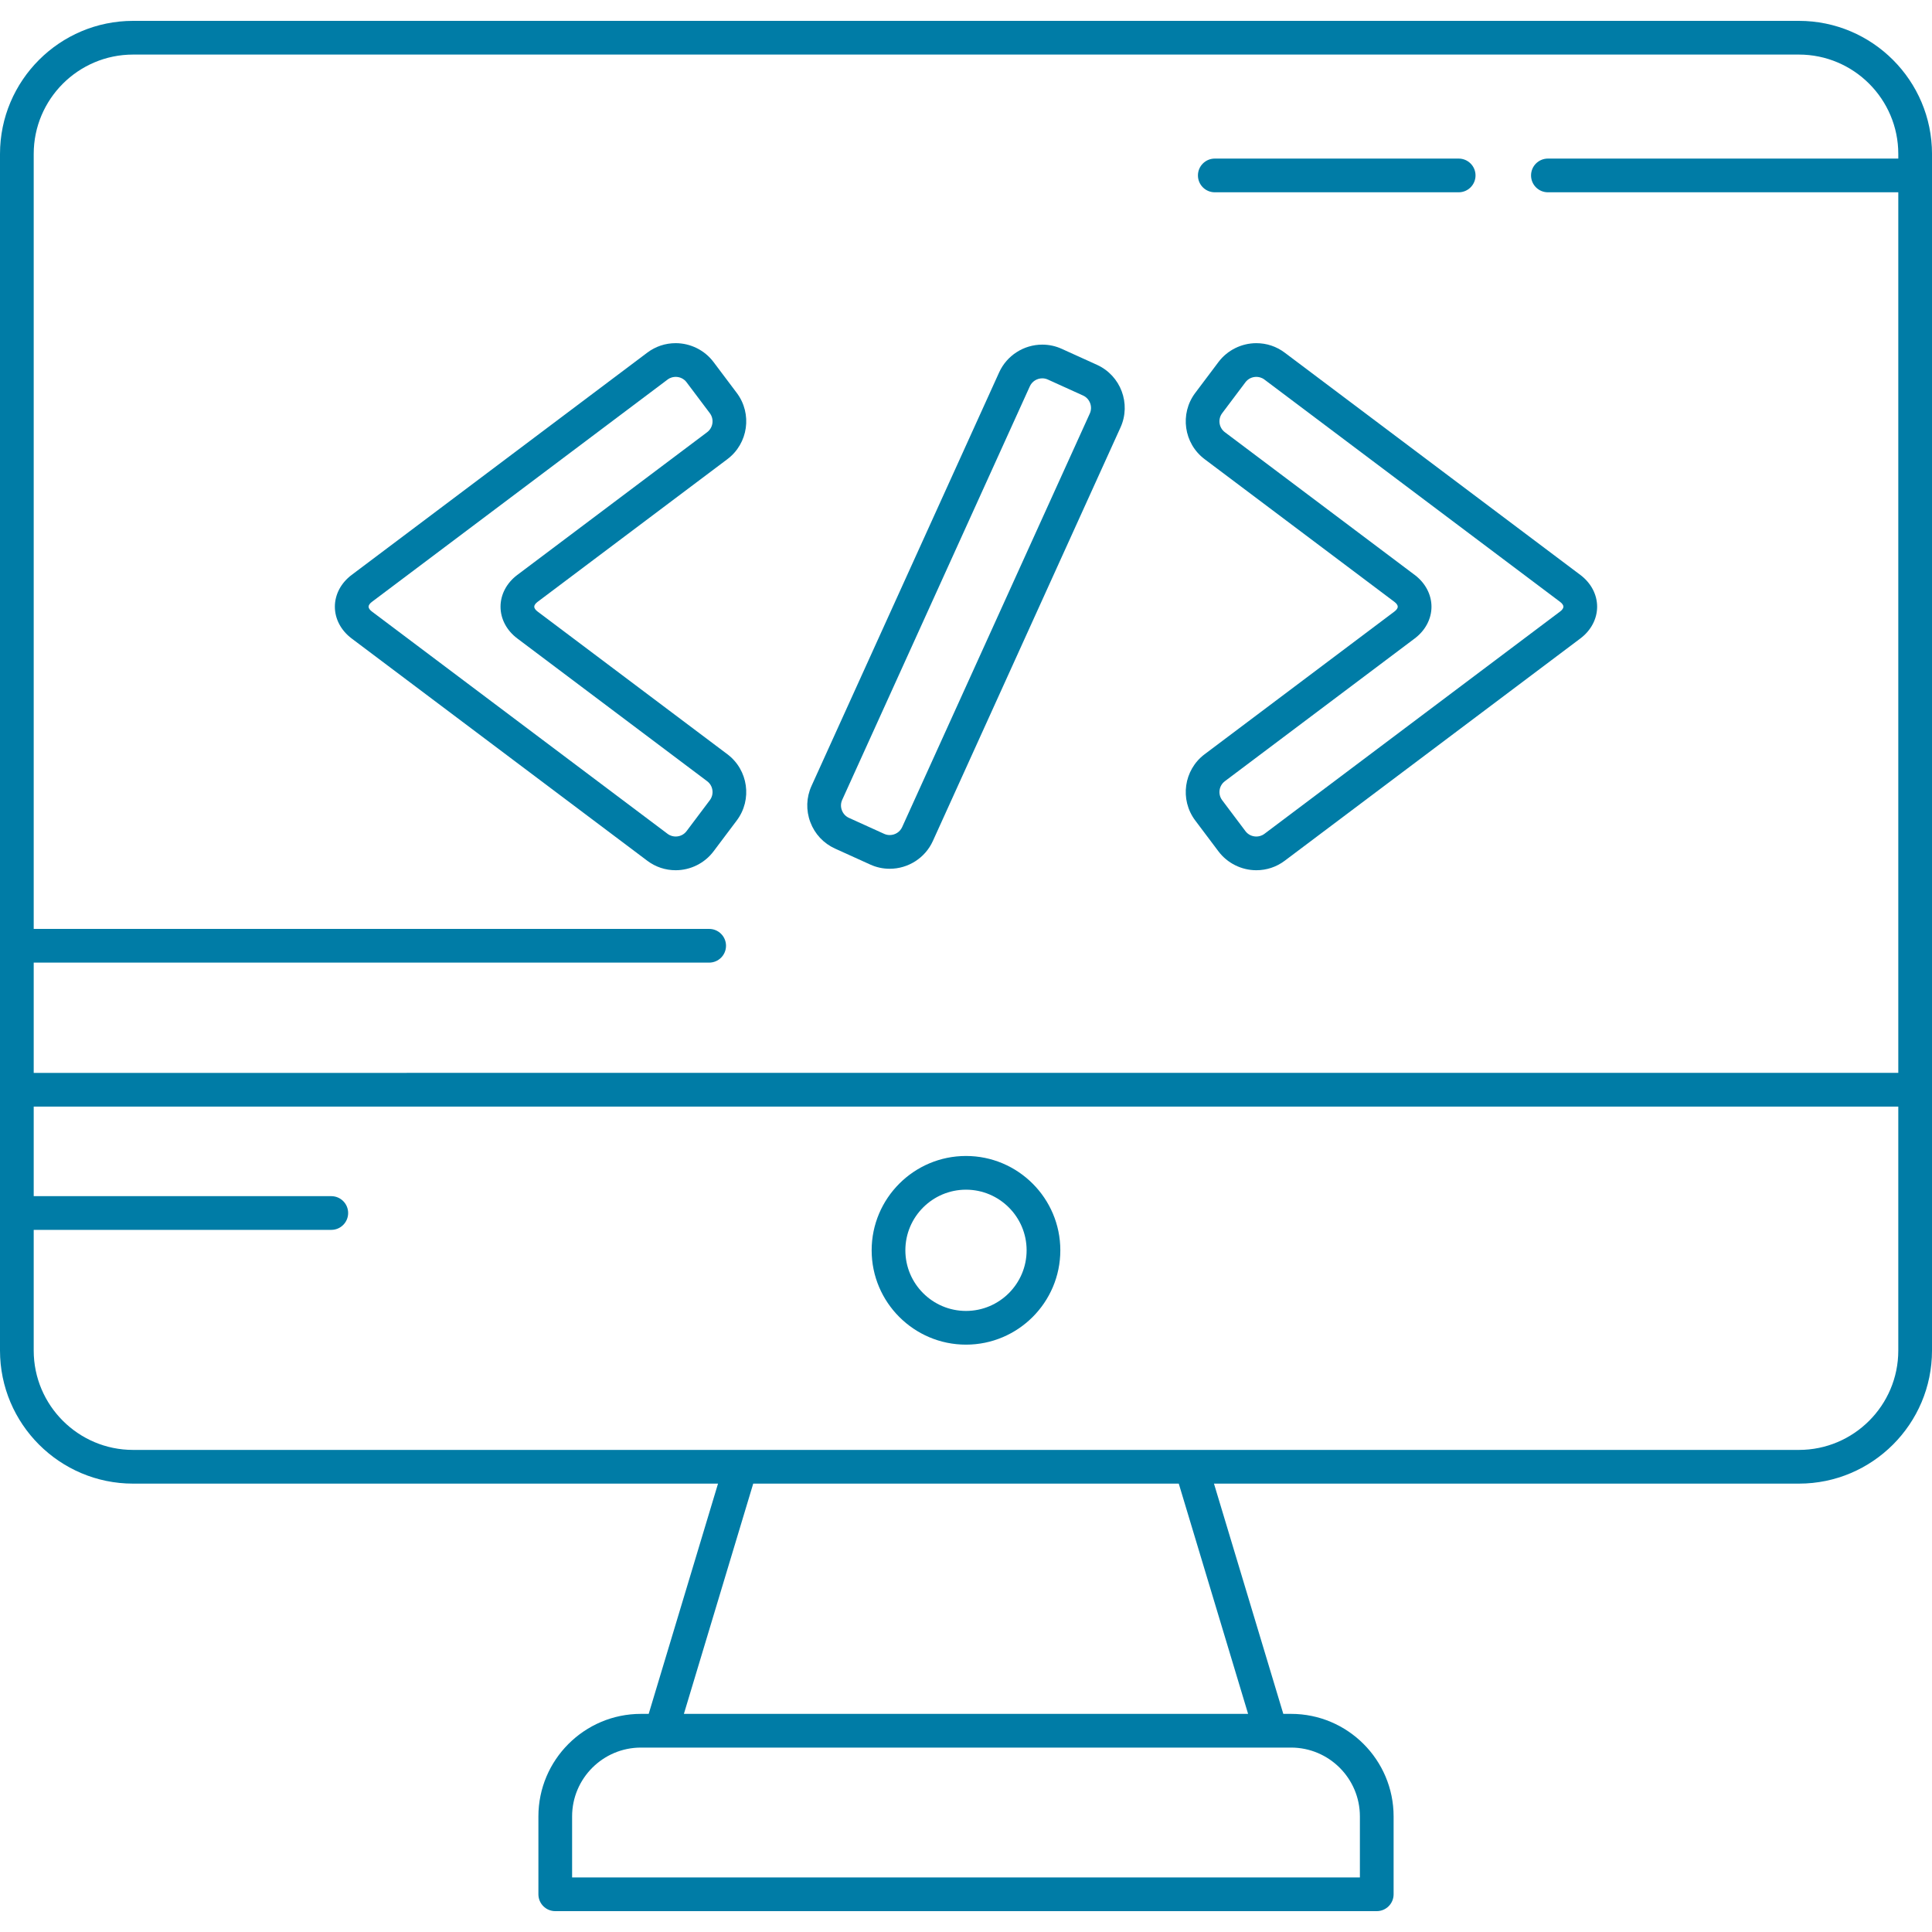 <?xml version="1.0" encoding="iso-8859-1"?>
<!-- Generator: Adobe Illustrator 18.0.0, SVG Export Plug-In . SVG Version: 6.00 Build 0)  -->
<!DOCTYPE svg PUBLIC "-//W3C//DTD SVG 1.1//EN" "http://www.w3.org/Graphics/SVG/1.1/DTD/svg11.dtd">
<svg xmlns="http://www.w3.org/2000/svg" xmlns:xlink="http://www.w3.org/1999/xlink" version="1.1" id="Capa_1" x="0px" y="0px" viewBox="0 0 487.16 487.16" style="enable-background:new 0 0 487.16 487.16;" xml:space="preserve" width="512px" height="512px">
<g>
	<path d="M243.578,291.482c-13.117,0-23.788,10.67-23.788,23.786c0,13.117,10.671,23.788,23.788,23.788   c13.116,0,23.787-10.671,23.787-23.788C267.365,302.152,256.694,291.482,243.578,291.482z M243.578,330.556   c-8.43,0-15.288-6.858-15.288-15.288c0-8.429,6.858-15.286,15.288-15.286c8.43,0,15.287,6.857,15.287,15.286   C258.865,323.697,252.008,330.556,243.578,330.556z" fill="#007ca6"/>
	<path d="M453.606,5.261H33.555C15.053,5.261,0,20.315,0,38.817v301.728c0,18.502,15.053,33.556,33.555,33.556h147.497   l-17.482,58.059h-1.958c-14.255,0-25.852,11.599-25.852,25.855v19.635c0,2.347,1.903,4.25,4.25,4.25h207.144   c2.348,0,4.25-1.903,4.25-4.25v-19.635c0-14.257-11.6-25.855-25.856-25.855h-1.957l-17.482-58.059h147.499   c18.502,0,33.555-15.053,33.555-33.556V38.817C487.16,20.315,472.107,5.261,453.606,5.261z M33.555,13.761h420.051   c13.815,0,25.055,11.24,25.055,25.057v1.169h-88.353c-2.348,0-4.25,1.903-4.25,4.25c0,2.347,1.902,4.25,4.25,4.25h88.353v222.043   H8.5v-27.803h170.318c2.347,0,4.25-1.903,4.25-4.25s-1.903-4.25-4.25-4.25H8.5V38.817C8.5,25.001,19.74,13.761,33.555,13.761z    M342.902,458.015v15.385H144.258v-15.385c0-9.57,7.784-17.355,17.352-17.355h163.936   C335.116,440.659,342.902,448.445,342.902,458.015z M314.712,432.159H172.446l17.482-58.059H297.23L314.712,432.159z    M453.606,365.601H33.555c-13.815,0-25.055-11.24-25.055-25.056v-30.429h75.037c2.347,0,4.25-1.903,4.25-4.25   c0-2.347-1.903-4.25-4.25-4.25H8.5v-22.587h470.16v61.516C478.66,354.361,467.421,365.601,453.606,365.601z" fill="#007ca6"/>
	<path d="M351.617,154.194l-47.873,35.994c-5.254,3.95-6.315,11.438-2.365,16.691l5.866,7.803c2.236,2.973,5.804,4.749,9.544,4.749   c2.602,0,5.074-0.824,7.148-2.384l74.561-56.06c2.685-2.019,4.224-4.938,4.224-8.007c0-3.069-1.54-5.987-4.225-8.005l-74.56-56.059   c-2.074-1.56-4.547-2.384-7.148-2.384c-3.739,0-7.307,1.775-9.542,4.748l-5.868,7.803c-3.949,5.253-2.889,12.741,2.365,16.692   l47.873,35.994c0.529,0.398,0.833,0.84,0.833,1.212C352.45,153.354,352.147,153.796,351.617,154.194z M356.725,144.974   l-47.872-35.994c-1.508-1.134-1.813-3.283-0.68-4.79l5.868-7.804c0.647-0.862,1.65-1.356,2.748-1.356   c0.52,0,1.295,0.118,2.041,0.678l74.559,56.059c0.529,0.398,0.833,0.84,0.833,1.213c0,0.373-0.304,0.815-0.832,1.213l-74.56,56.059   c-0.746,0.561-1.521,0.678-2.041,0.678c-1.1,0-2.102-0.495-2.749-1.357l-5.866-7.803c-1.134-1.508-0.829-3.656,0.678-4.789   l47.874-35.995c2.685-2.02,4.225-4.938,4.225-8.008C360.949,149.911,359.409,146.993,356.725,144.974z" fill="#007ca6"/>
	<path d="M88.664,160.988l74.559,56.059c2.075,1.56,4.546,2.384,7.148,2.384c3.74,0,7.307-1.775,9.542-4.749l5.867-7.803   c3.95-5.253,2.889-12.741-2.364-16.691l-47.872-35.994c-0.53-0.398-0.833-0.841-0.833-1.214c0-0.373,0.304-0.814,0.833-1.212   l47.873-35.995c5.253-3.951,6.313-11.438,2.363-16.691l-5.867-7.803c-2.236-2.974-5.803-4.748-9.543-4.748   c-2.602,0-5.074,0.824-7.149,2.384l-74.558,56.059c-2.685,2.019-4.225,4.937-4.225,8.005   C84.438,156.049,85.978,158.968,88.664,160.988z M93.772,151.768l74.558-56.06c0.746-0.561,1.521-0.678,2.04-0.678   c1.099,0,2.101,0.495,2.749,1.357l5.867,7.802c1.133,1.508,0.829,3.657-0.678,4.791l-47.873,35.994   c-2.685,2.019-4.224,4.937-4.225,8.005c0,3.07,1.54,5.988,4.225,8.008l47.873,35.995c1.507,1.133,1.812,3.281,0.678,4.789   l-5.867,7.803c-0.648,0.862-1.65,1.357-2.749,1.357c-0.52,0-1.295-0.118-2.041-0.678l-74.558-56.058   c-0.53-0.398-0.834-0.841-0.834-1.214C92.939,152.608,93.242,152.166,93.772,151.768z" fill="#007ca6"/>
	<path d="M210.549,213.968l8.89,4.033c1.552,0.705,3.202,1.062,4.903,1.062c4.681,0,8.951-2.744,10.877-6.991l47.322-104.297   c2.716-5.985,0.056-13.064-5.93-15.78l-8.891-4.034c-1.552-0.705-3.201-1.062-4.902-1.062c-4.681,0-8.951,2.745-10.878,6.992   l-47.321,104.296c-1.312,2.892-1.417,6.129-0.295,9.115C205.446,210.288,207.657,212.656,210.549,213.968z M212.359,201.698   l47.321-104.296c0.553-1.217,1.784-2.004,3.138-2.004c0.481,0,0.949,0.102,1.391,0.302l8.891,4.034   c0.824,0.374,1.456,1.054,1.779,1.915c0.323,0.861,0.296,1.789-0.078,2.613L227.479,208.56c-0.552,1.217-1.783,2.003-3.136,2.003   c-0.481,0-0.95-0.102-1.392-0.302l-8.89-4.033c-0.824-0.374-1.456-1.054-1.779-1.915   C211.957,203.451,211.985,202.523,212.359,201.698z" fill="#007ca6"/>
	<path d="M306.313,48.486h61.496c2.348,0,4.25-1.903,4.25-4.25c0-2.347-1.902-4.25-4.25-4.25h-61.496c-2.348,0-4.25,1.903-4.25,4.25   C302.063,46.584,303.965,48.486,306.313,48.486z" fill="#007ca6"/>
</g>
<g>
</g>
<g>
</g>
<g>
</g>
<g>
</g>
<g>
</g>
<g>
</g>
<g>
</g>
<g>
</g>
<g>
</g>
<g>
</g>
<g>
</g>
<g>
</g>
<g>
</g>
<g>
</g>
<g>
</g>
</svg>
